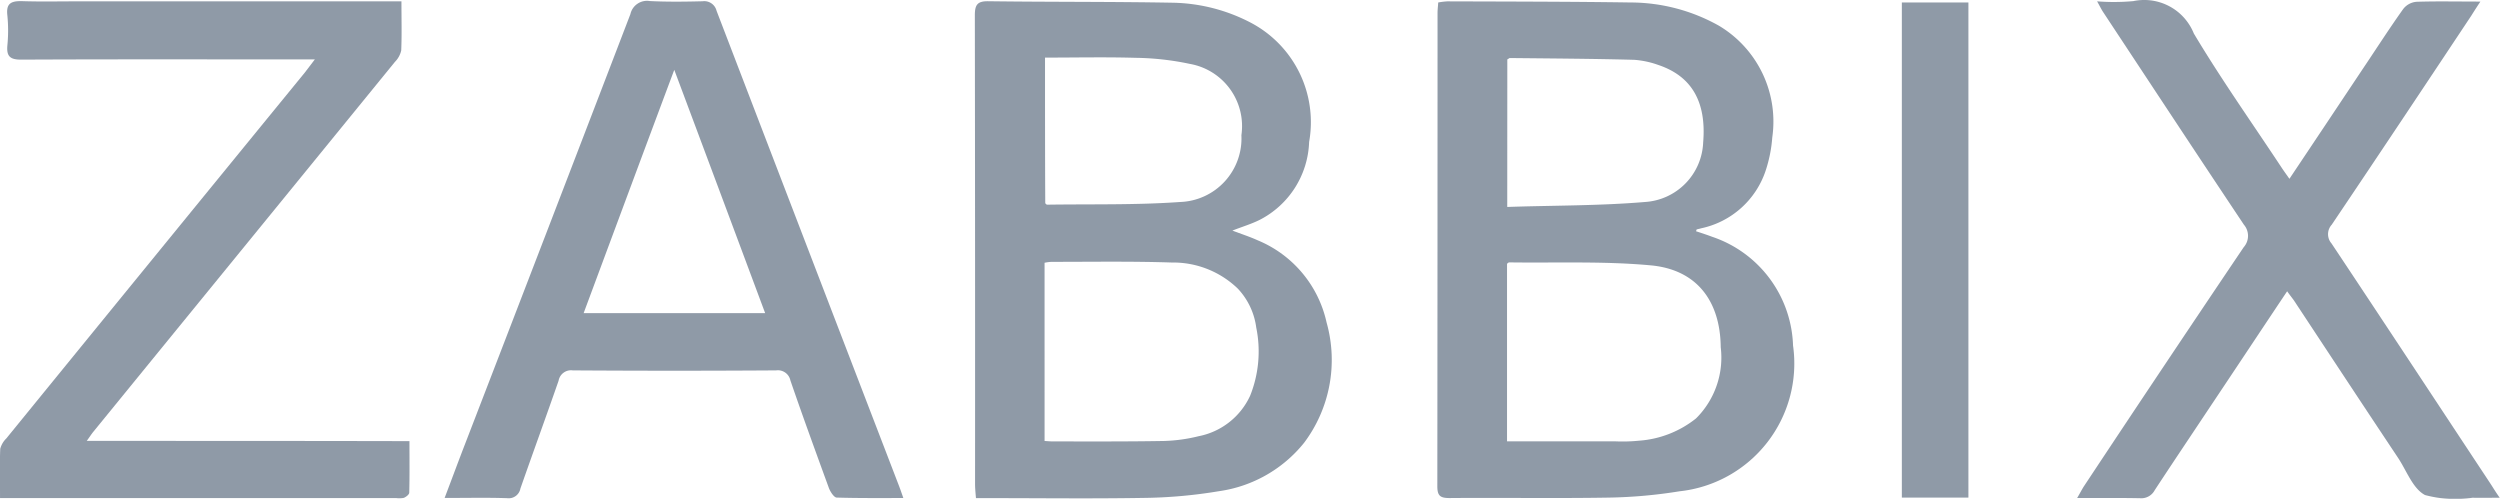<svg xmlns="http://www.w3.org/2000/svg" viewBox="0 0 104.809 20.915"><defs><style>.a{opacity:0.5;}.b{fill:#1f3550;}</style></defs><g class="a"><path class="b" d="M3.572,18.931c.123-.17.189-.273.264-.368l2.622-3.216Q11.479,9.194,16.492,3.041a.978.978,0,0,0,.264-.481c.028-.66.009-1.32.009-2.056H3.355C2.525.5,1.686.523.856.495.4.485.186.589.243,1.089a6.381,6.381,0,0,1,0,1.273c-.038.453.123.585.575.585,3.914-.019,7.827-.009,11.741-.009h.575l-.424.556Q6.457,11.146.2,18.828a.943.943,0,0,0-.255.434c-.028.67-.009,1.339-.009,2.065h16.6a.956.956,0,0,0,.33-.009c.094-.038.226-.141.226-.217.019-.7.009-1.405.009-2.16C12.578,18.931,8.108,18.931,3.572,18.931Z" transform="translate(0.065 -0.447)"/><path class="b" d="M445.154,10.521c-.33-.151-.688-.264-1.056-.406.405-.16.792-.273,1.151-.453A3.814,3.814,0,0,0,447.314,6.4a4.711,4.711,0,0,0-2.424-4.989A7.327,7.327,0,0,0,441.6.562C439.024.515,436.45.534,433.875.5c-.462-.009-.575.141-.575.585q.014,9.831.009,19.653c0,.179.019.368.038.594h.6c2.122,0,4.244.028,6.366-.009a20.5,20.5,0,0,0,3.225-.283,5.574,5.574,0,0,0,3.565-2.028,5.783,5.783,0,0,0,.943-5.045A4.854,4.854,0,0,0,445.154,10.521Zm-8.912-7.658c1.283,0,2.537-.028,3.791.009a11.589,11.589,0,0,1,2.282.255,2.649,2.649,0,0,1,2.16,2.989,2.666,2.666,0,0,1-2.565,2.8c-1.858.132-3.735.085-5.592.113-.009,0-.019-.019-.066-.057C436.242,6.956,436.242,4.938,436.242,2.863Zm8.591,14.193a3.009,3.009,0,0,1-2.15,1.679,6.815,6.815,0,0,1-1.443.2c-1.556.028-3.112.019-4.659.019-.1,0-.217-.009-.358-.019V11.464a1.776,1.776,0,0,1,.292-.038c1.679,0,3.357-.028,5.036.028a3.9,3.9,0,0,1,2.773,1.094,2.931,2.931,0,0,1,.773,1.631A4.99,4.99,0,0,1,444.834,17.056Z" transform="translate(-392.431 -0.448)"/><path class="b" d="M209,.891a.531.531,0,0,0-.585-.4c-.736.019-1.481.028-2.216-.009a.713.713,0,0,0-.811.547q-3.466,9.039-6.95,18.069c-.273.707-.538,1.424-.839,2.216.924,0,1.773-.019,2.612.009a.5.5,0,0,0,.566-.406c.528-1.509,1.075-3.008,1.6-4.517a.53.53,0,0,1,.594-.434c2.839.019,5.687.019,8.525,0a.536.536,0,0,1,.6.424c.519,1.509,1.066,3.008,1.613,4.508.057.151.207.387.321.4.915.028,1.83.019,2.8.019-.085-.245-.141-.406-.2-.556Q212.807,10.816,209,.891Zm-5.573,12.675c1.264-3.4,2.509-6.752,3.8-10.2,1.292,3.452,2.546,6.809,3.81,10.2Z" transform="translate(-178.959 -0.438)"/><path class="b" d="M940.733,20.291c-2.226-3.367-4.442-6.733-6.677-10.091a.59.59,0,0,1,.01-.783c1.962-2.914,3.914-5.847,5.856-8.77.1-.16.208-.33.377-.585-.962,0-1.83-.019-2.678.009a.785.785,0,0,0-.556.3c-.585.82-1.122,1.66-1.688,2.5-1.018,1.528-2.037,3.056-3.084,4.621-.113-.16-.208-.292-.292-.415-1.245-1.886-2.556-3.735-3.716-5.677A2.24,2.24,0,0,0,925.748.043a8.978,8.978,0,0,1-1.518.009c.123.217.179.34.255.453,1.962,2.971,3.923,5.951,5.9,8.912a.717.717,0,0,1-.009.943q-3.367,4.993-6.7,10.025c-.085.132-.16.283-.283.49.943,0,1.792-.009,2.641.009a.64.64,0,0,0,.613-.34c.792-1.207,1.594-2.4,2.4-3.612,1.047-1.565,2.084-3.131,3.15-4.725.1.141.189.255.274.368,1.452,2.2,2.9,4.4,4.366,6.6.368.547.622,1.3,1.141,1.575a4.9,4.9,0,0,0,1.99.113c.349.009.7,0,1.141,0C940.931,20.611,940.837,20.451,940.733,20.291Z" transform="translate(-836.312 0.004)"/><path class="b" d="M650.434,10.474c-.226-.085-.453-.16-.688-.236.019-.047.019-.075.028-.075.057-.019.123-.028.179-.047a3.649,3.649,0,0,0,2.716-2.433,5.75,5.75,0,0,0,.273-1.377A4.676,4.676,0,0,0,650.7,1.618,7.585,7.585,0,0,0,647.01.647C644.455.609,641.89.609,639.324.6a3.074,3.074,0,0,0-.387.047c-.009.16-.028.3-.028.434q0,9.916-.009,19.842c0,.4.113.5.509.5,2.235-.019,4.461.019,6.7-.019a20.55,20.55,0,0,0,2.942-.264,5.388,5.388,0,0,0,4.762-6.111A4.98,4.98,0,0,0,650.434,10.474Zm-8.6-7.441c.057-.028.085-.057.1-.057,1.745.019,3.48.028,5.225.075a3.788,3.788,0,0,1,1.009.217c1.405.472,2.018,1.556,1.877,3.244a2.606,2.606,0,0,1-2.452,2.5c-1.9.16-3.819.141-5.762.207Zm7.9,15.061a4.319,4.319,0,0,1-2.376.924,6.91,6.91,0,0,1-.99.028h-4.546V11.6c.038-.028.066-.057.085-.057,1.971.028,3.961-.057,5.922.123,1.933.17,2.933,1.481,2.952,3.433A3.592,3.592,0,0,1,649.736,18.094Z" transform="translate(-578.642 -0.543)"/><path class="b" d="M845.4,21.857h2.791V1.1H845.4Z" transform="translate(-765.668 -0.996)"/></g></svg>